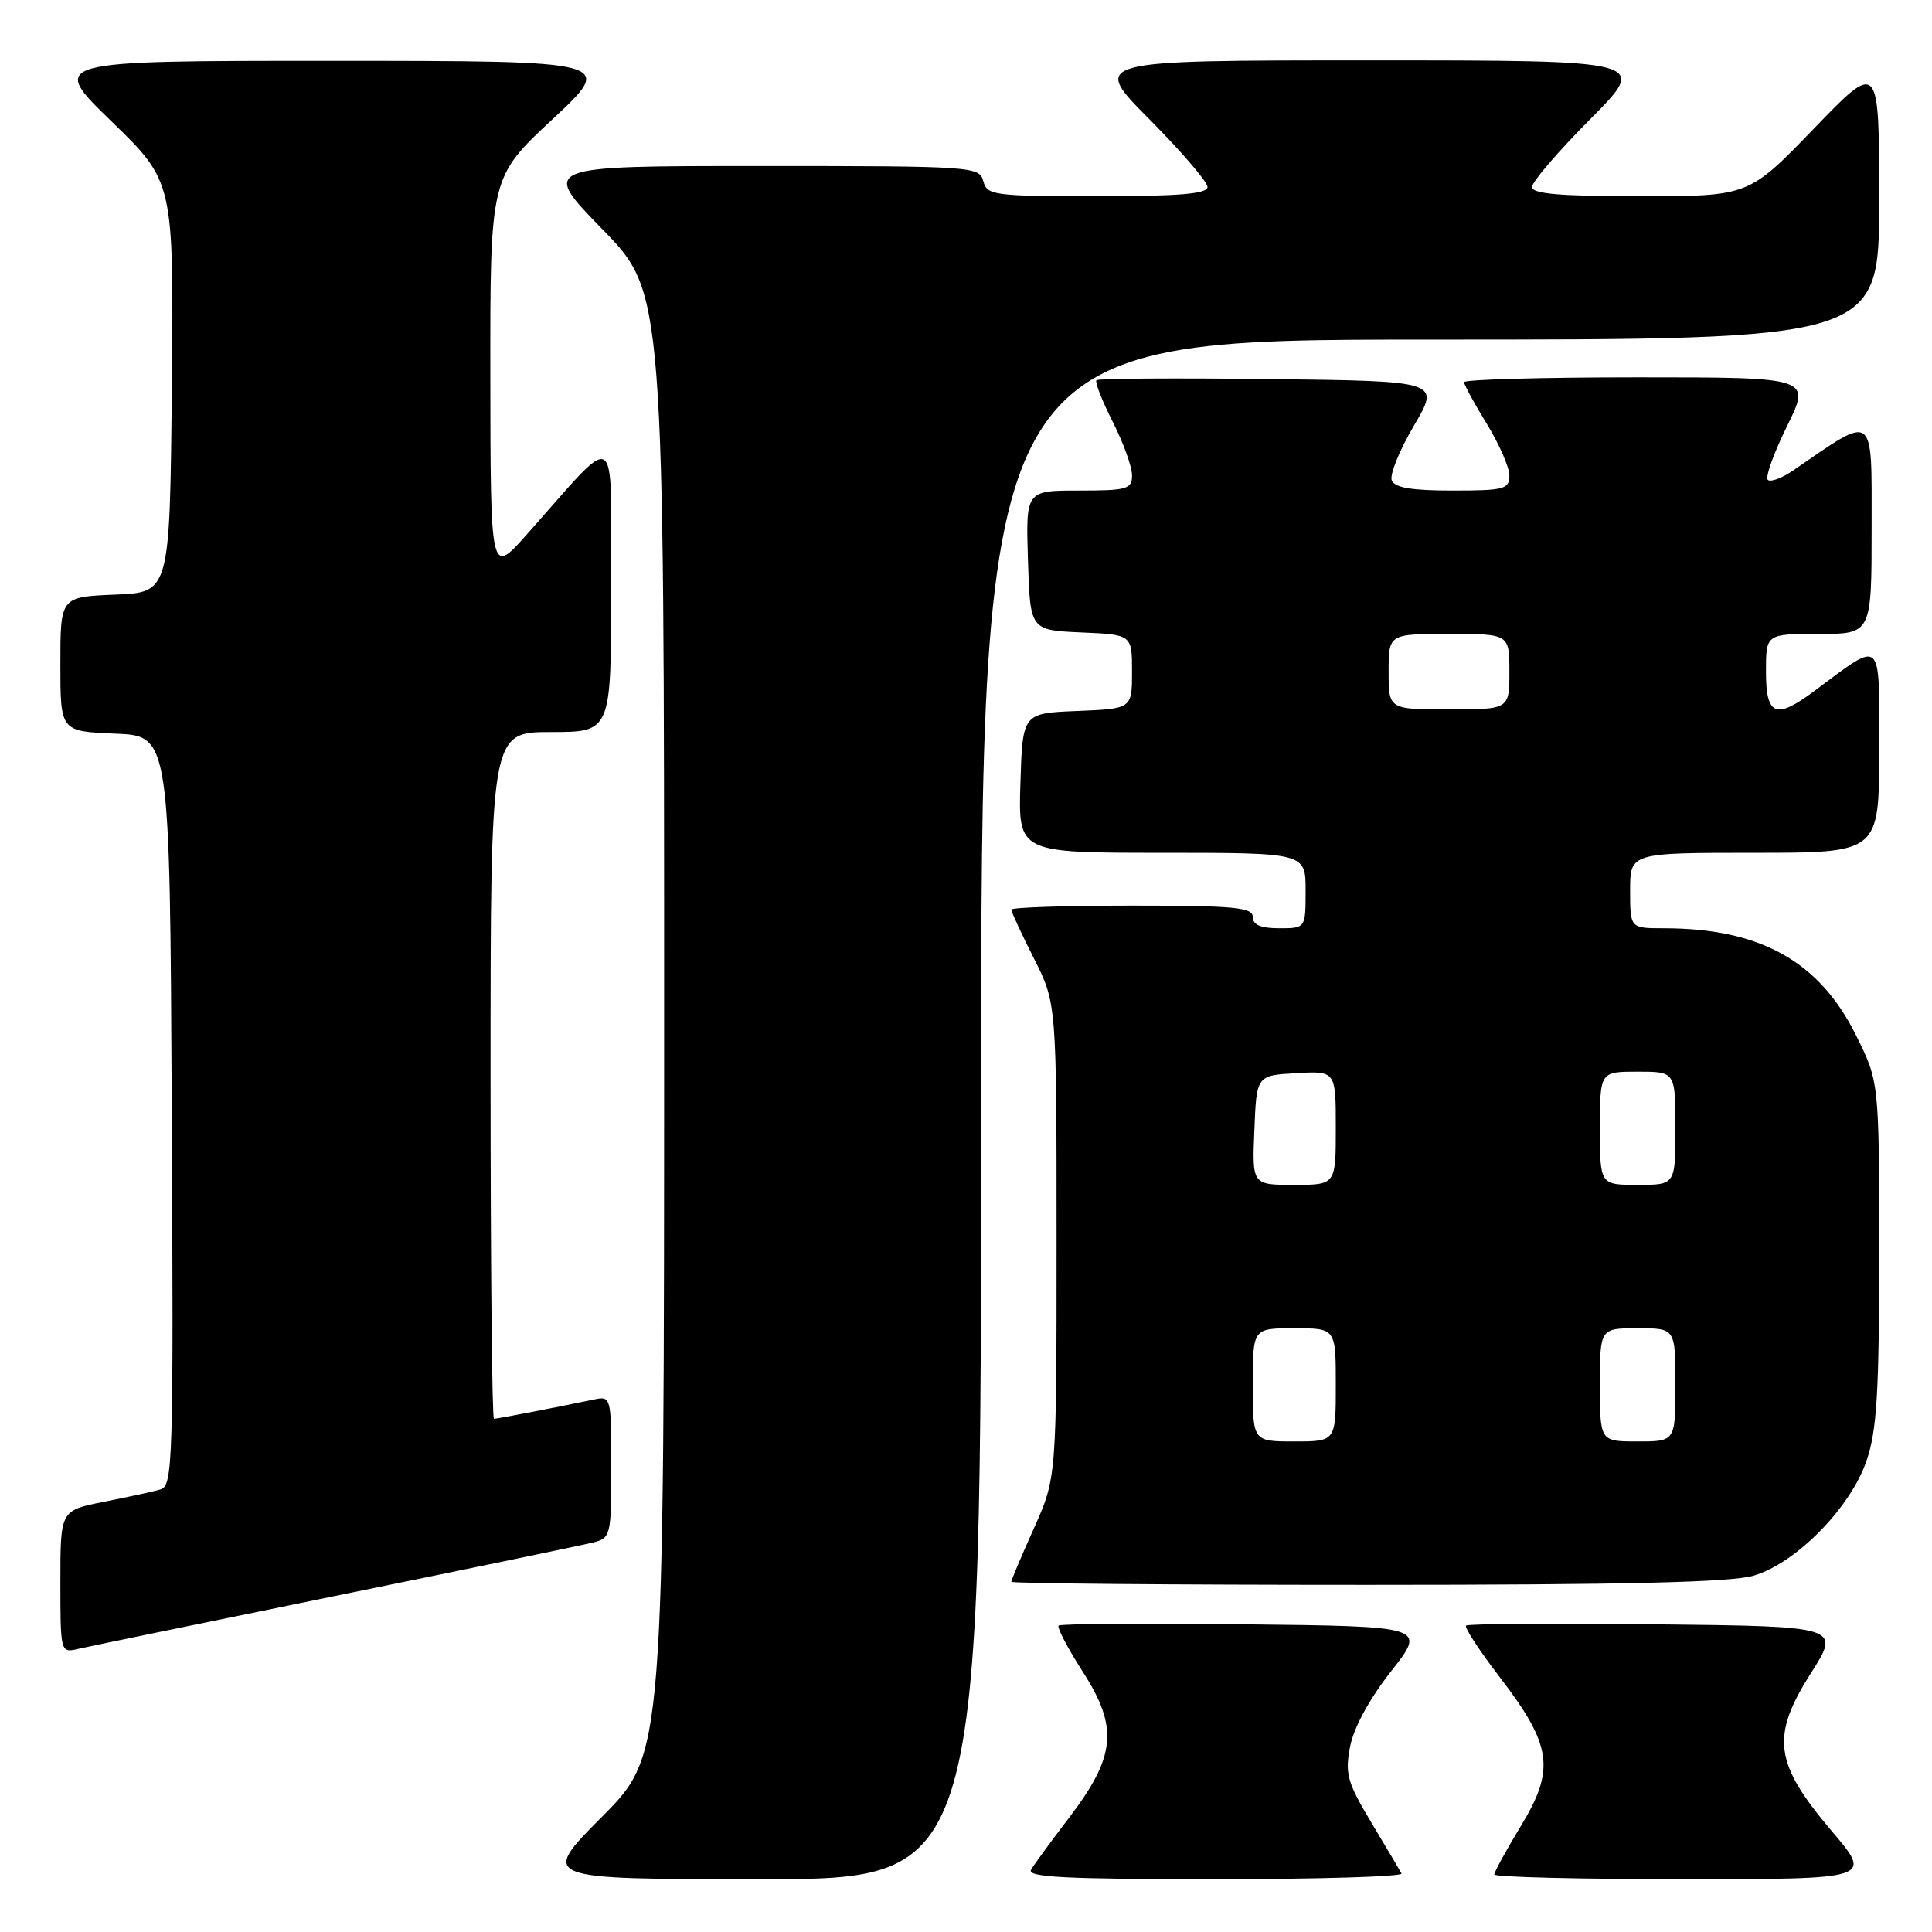 <?xml version="1.0" encoding="UTF-8" standalone="no"?>
<!DOCTYPE svg PUBLIC "-//W3C//DTD SVG 1.1//EN" "http://www.w3.org/Graphics/SVG/1.1/DTD/svg11.dtd" >
<svg xmlns="http://www.w3.org/2000/svg" xmlns:xlink="http://www.w3.org/1999/xlink" version="1.1" viewBox="0 0 256 256">
 <g >
 <path fill="currentColor"
d=" M 130.00 147.00 C 130.00 45.00 130.00 45.00 189.50 45.00 C 249.00 45.00 249.00 45.00 249.00 26.53 C 249.00 8.07 249.00 8.07 240.36 17.03 C 231.71 26.00 231.71 26.00 217.36 26.00 C 206.68 26.00 203.00 25.69 203.00 24.77 C 203.00 24.10 206.48 20.05 210.73 15.77 C 218.45 8.00 218.45 8.00 181.50 8.00 C 144.55 8.00 144.55 8.00 152.27 15.77 C 156.52 20.05 160.00 24.10 160.00 24.77 C 160.00 25.69 156.27 26.00 145.41 26.00 C 131.65 26.00 130.78 25.88 130.29 24.00 C 129.78 22.06 128.93 22.00 100.71 22.00 C 71.65 22.00 71.65 22.00 79.82 30.38 C 88.00 38.76 88.00 38.76 88.00 135.61 C 88.00 232.46 88.00 232.46 79.77 240.73 C 71.54 249.00 71.54 249.00 100.77 249.00 C 130.00 249.00 130.00 249.00 130.00 147.00 Z  M 185.71 248.25 C 185.49 247.84 183.69 244.80 181.71 241.50 C 178.52 236.18 178.20 235.04 178.89 231.45 C 179.36 228.96 181.46 225.10 184.33 221.45 C 189.00 215.50 189.00 215.50 164.85 215.23 C 151.57 215.08 140.51 215.16 140.27 215.40 C 140.03 215.64 141.49 218.43 143.52 221.59 C 148.22 228.94 147.85 232.73 141.65 240.87 C 139.29 243.96 137.02 247.06 136.62 247.75 C 136.04 248.74 141.18 249.00 161.00 249.00 C 174.81 249.00 185.94 248.66 185.71 248.25 Z  M 242.71 242.62 C 235.08 233.63 234.62 230.10 239.94 221.73 C 243.90 215.50 243.90 215.50 219.30 215.23 C 205.77 215.08 194.50 215.16 194.26 215.40 C 194.02 215.65 196.05 218.75 198.78 222.31 C 205.64 231.26 206.09 234.44 201.55 241.91 C 199.60 245.13 198.00 248.04 198.00 248.38 C 198.00 248.72 209.28 249.00 223.06 249.00 C 248.13 249.00 248.13 249.00 242.71 242.62 Z  M 44.37 211.48 C 61.89 207.91 77.31 204.71 78.62 204.38 C 80.92 203.80 81.00 203.45 81.00 194.37 C 81.00 185.14 80.96 184.97 78.75 185.43 C 73.96 186.44 65.88 188.00 65.45 188.00 C 65.20 188.00 65.00 167.53 65.00 142.50 C 65.00 97.00 65.00 97.00 73.00 97.00 C 81.00 97.00 81.00 97.00 80.97 77.75 C 80.94 56.08 82.22 56.86 69.75 70.88 C 65.00 76.22 65.00 76.22 64.97 49.86 C 64.95 23.50 64.95 23.50 73.22 15.79 C 81.50 8.07 81.50 8.07 44.00 8.06 C 6.50 8.06 6.50 8.06 14.77 16.08 C 23.03 24.09 23.03 24.09 22.77 51.30 C 22.50 78.50 22.50 78.50 15.25 78.79 C 8.00 79.09 8.00 79.09 8.00 88.00 C 8.00 96.91 8.00 96.91 15.25 97.21 C 22.50 97.50 22.50 97.50 22.76 147.18 C 23.00 193.86 22.91 196.89 21.26 197.36 C 20.29 197.64 16.91 198.38 13.75 199.00 C 8.00 200.14 8.00 200.14 8.00 209.59 C 8.00 218.88 8.04 219.03 10.25 218.51 C 11.49 218.22 26.84 215.06 44.37 211.48 Z  M 232.38 208.78 C 238.02 207.10 245.21 199.78 247.33 193.54 C 248.70 189.54 249.00 184.51 249.00 165.98 C 249.00 143.32 249.00 143.32 245.88 137.08 C 241.01 127.33 233.18 123.00 220.45 123.00 C 216.00 123.00 216.00 123.00 216.00 118.00 C 216.00 113.00 216.00 113.00 232.50 113.00 C 249.00 113.00 249.00 113.00 249.00 99.38 C 249.00 84.20 249.60 84.73 240.32 91.63 C 235.29 95.37 234.00 94.84 234.00 89.00 C 234.00 84.00 234.00 84.00 241.00 84.00 C 248.00 84.00 248.00 84.00 248.00 69.92 C 248.00 54.42 248.54 54.82 237.69 62.28 C 236.15 63.35 234.60 63.93 234.24 63.58 C 233.89 63.22 235.04 60.03 236.79 56.47 C 239.98 50.00 239.98 50.00 216.99 50.00 C 204.35 50.00 194.00 50.29 194.00 50.64 C 194.00 50.99 195.35 53.47 197.00 56.15 C 198.65 58.84 200.00 61.92 200.00 63.02 C 200.00 64.82 199.31 65.00 192.47 65.00 C 187.03 65.00 184.79 64.62 184.41 63.64 C 184.13 62.89 185.45 59.62 187.36 56.39 C 190.83 50.50 190.83 50.50 168.27 50.23 C 155.86 50.08 145.52 50.15 145.29 50.38 C 145.05 50.61 146.02 53.08 147.43 55.87 C 148.84 58.65 150.00 61.85 150.00 62.97 C 150.00 64.82 149.37 65.00 142.96 65.00 C 135.92 65.00 135.92 65.00 136.21 74.25 C 136.50 83.50 136.50 83.50 143.25 83.80 C 150.00 84.09 150.00 84.09 150.00 89.00 C 150.00 93.91 150.00 93.91 142.75 94.21 C 135.50 94.50 135.50 94.50 135.21 103.75 C 134.92 113.00 134.92 113.00 153.96 113.00 C 173.00 113.00 173.00 113.00 173.00 118.00 C 173.00 123.00 173.00 123.00 169.50 123.00 C 167.06 123.00 166.00 122.55 166.00 121.50 C 166.00 120.23 163.56 120.00 150.00 120.00 C 141.20 120.00 134.00 120.24 134.00 120.53 C 134.00 120.82 135.35 123.73 137.00 127.00 C 140.00 132.94 140.00 132.94 140.00 164.38 C 140.00 195.81 140.00 195.81 137.00 202.50 C 135.35 206.18 134.00 209.37 134.00 209.59 C 134.00 209.82 155.21 210.00 181.13 210.00 C 215.36 210.00 229.40 209.67 232.38 208.78 Z  M 166.00 183.50 C 166.00 176.00 166.00 176.00 171.50 176.00 C 177.00 176.00 177.00 176.00 177.00 183.50 C 177.00 191.00 177.00 191.00 171.50 191.00 C 166.00 191.00 166.00 191.00 166.00 183.50 Z  M 212.00 183.50 C 212.00 176.00 212.00 176.00 217.00 176.00 C 222.00 176.00 222.00 176.00 222.00 183.50 C 222.00 191.00 222.00 191.00 217.00 191.00 C 212.00 191.00 212.00 191.00 212.00 183.50 Z  M 166.21 149.75 C 166.50 142.50 166.50 142.50 171.75 142.20 C 177.00 141.90 177.00 141.90 177.00 149.45 C 177.00 157.00 177.00 157.00 171.46 157.00 C 165.91 157.00 165.91 157.00 166.21 149.75 Z  M 212.00 149.50 C 212.00 142.00 212.00 142.00 217.00 142.00 C 222.00 142.00 222.00 142.00 222.00 149.50 C 222.00 157.00 222.00 157.00 217.00 157.00 C 212.00 157.00 212.00 157.00 212.00 149.50 Z  M 184.00 89.00 C 184.00 84.00 184.00 84.00 192.00 84.00 C 200.00 84.00 200.00 84.00 200.00 89.00 C 200.00 94.00 200.00 94.00 192.00 94.00 C 184.00 94.00 184.00 94.00 184.00 89.00 Z "/>
</g>
</svg>
